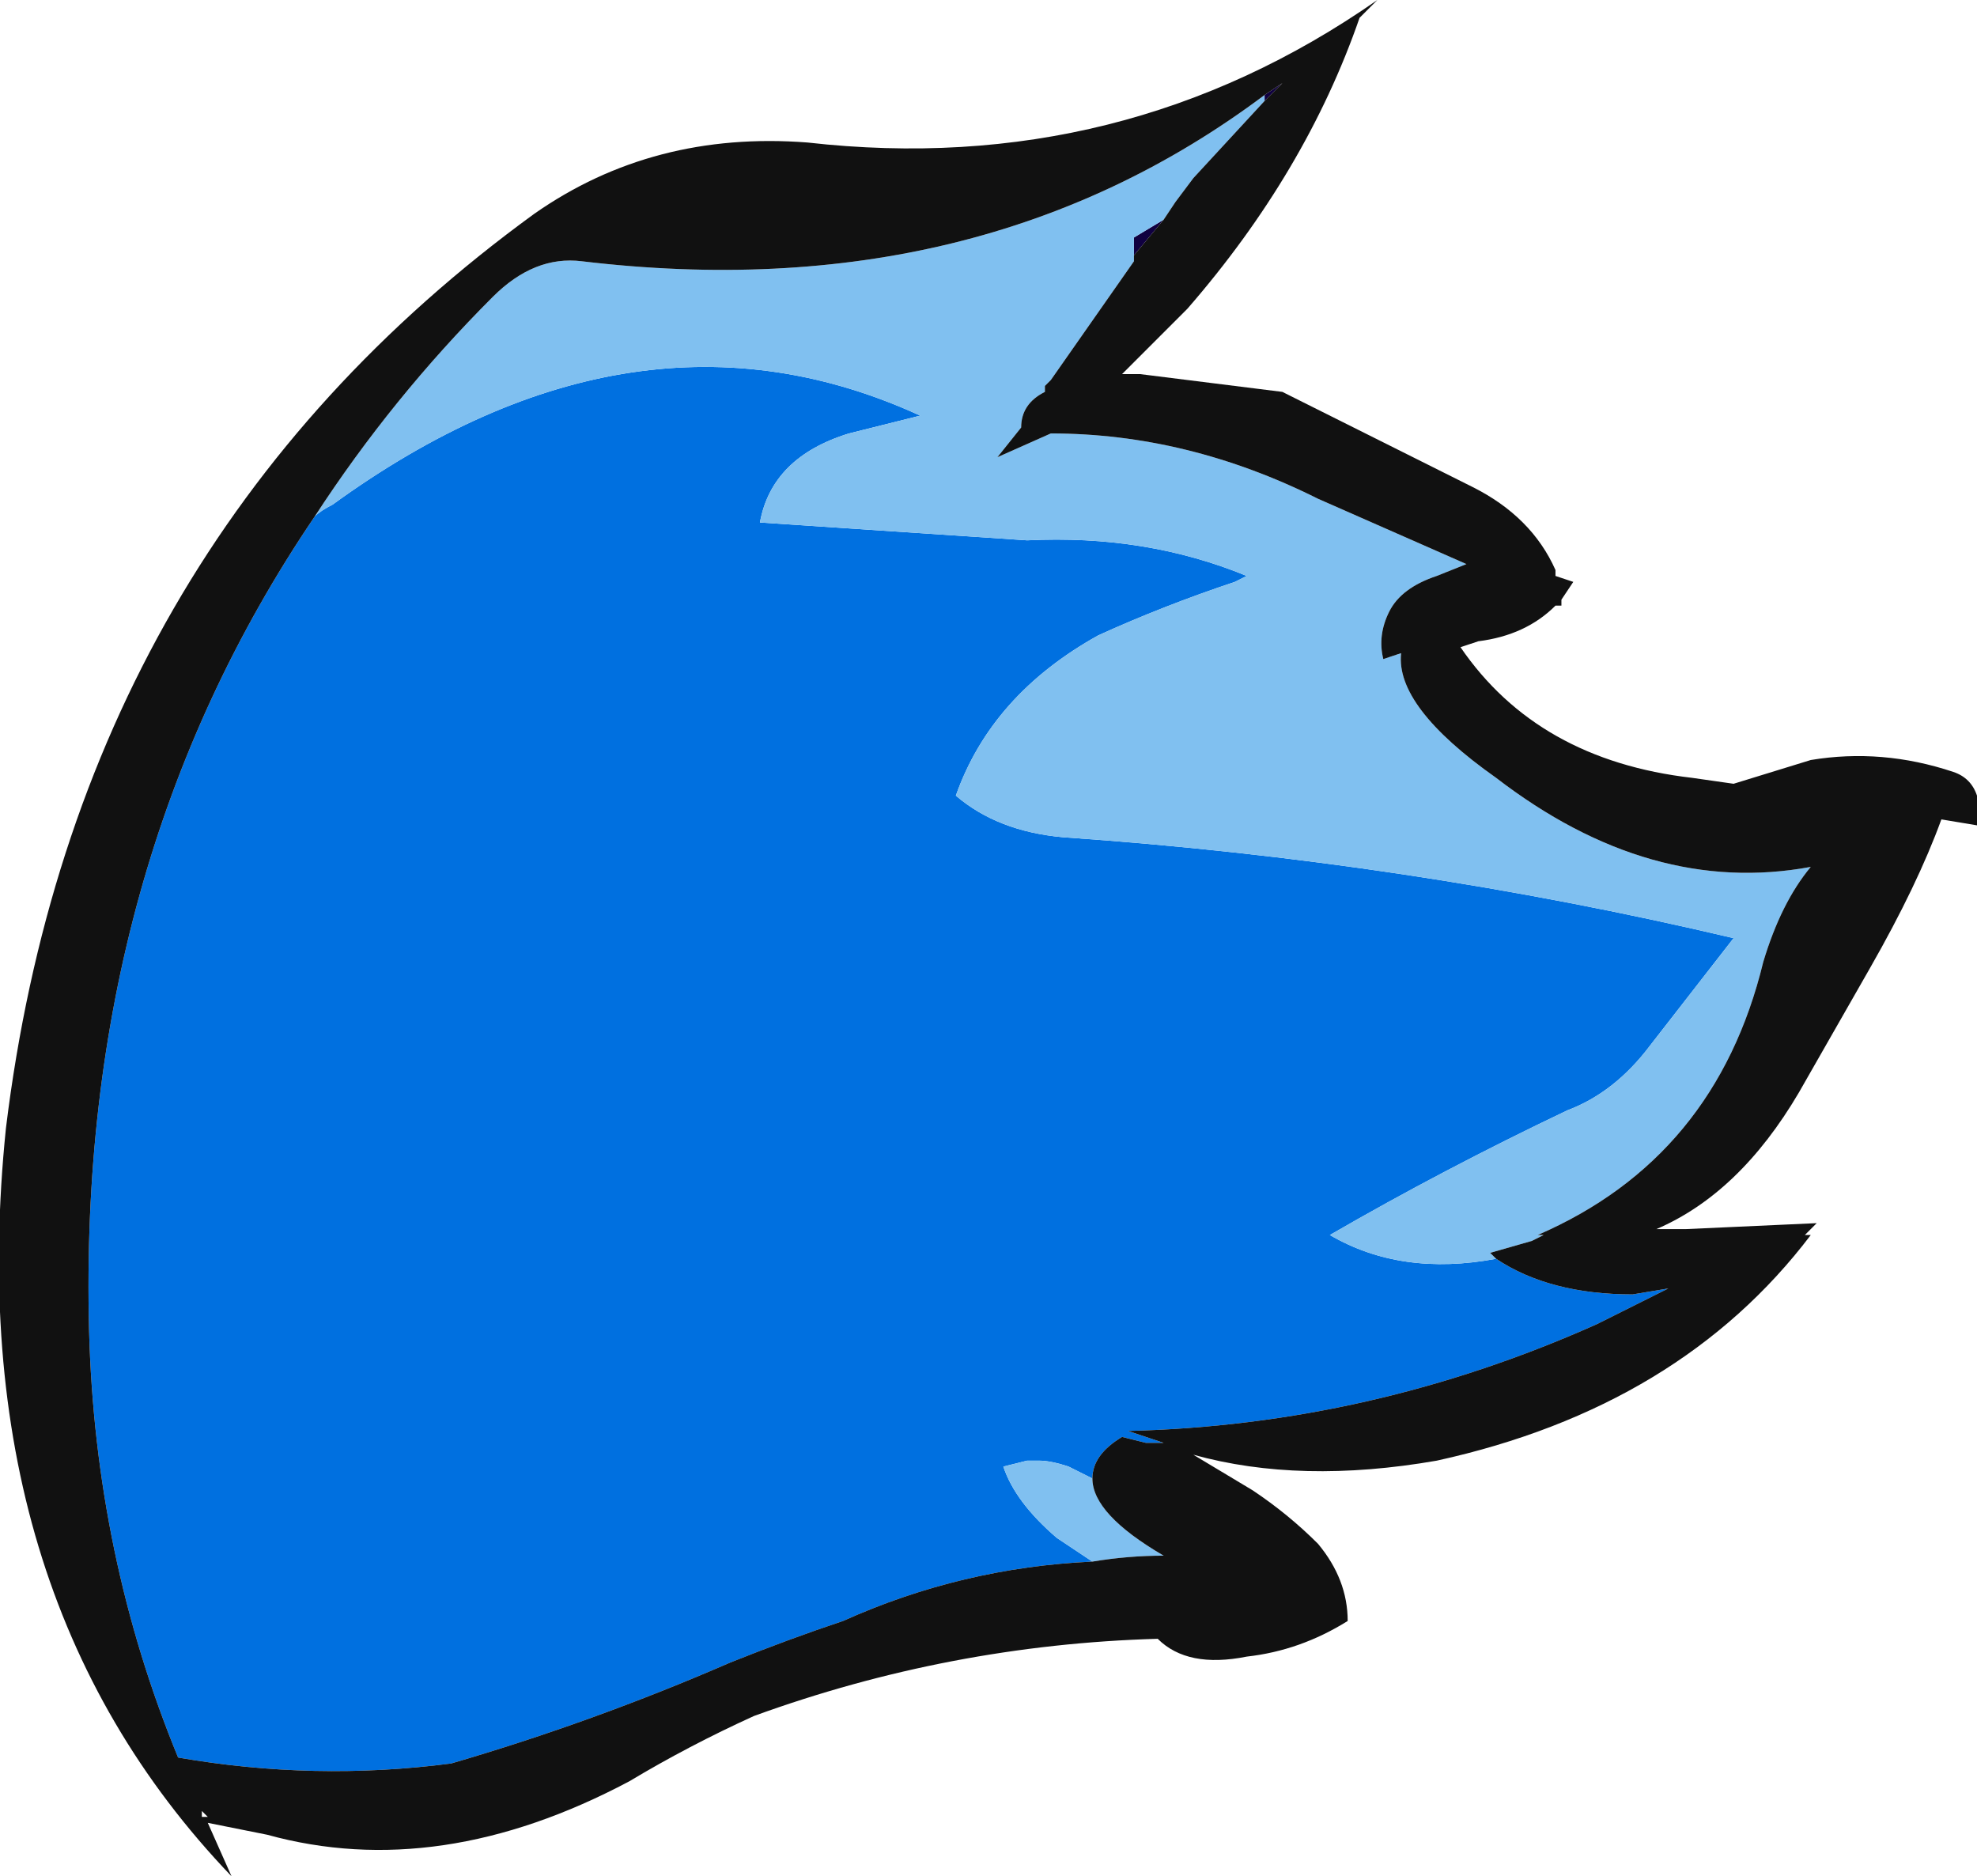 <?xml version="1.0" encoding="UTF-8" standalone="no"?>
<svg xmlns:ffdec="https://www.free-decompiler.com/flash" xmlns:xlink="http://www.w3.org/1999/xlink" ffdec:objectType="frame" height="110.6px" width="116.55px" xmlns="http://www.w3.org/2000/svg">
  <g transform="matrix(1.0, 0.0, 0.0, 1.0, 47.95, 60.55)">
    <use ffdec:characterId="702" height="15.8" transform="matrix(7.0, 0.0, 0.0, 7.0, -47.95, -60.55)" width="16.65" xlink:href="#shape0"/>
  </g>
  <defs>
    <g id="shape0" transform="matrix(1.0, 0.0, 0.0, 1.0, 6.85, 8.65)">
      <path d="M3.8 -7.85 L3.95 -7.95 3.8 -7.8 3.8 -7.85 M2.95 -6.8 L2.7 -6.5 2.7 -6.65 2.95 -6.8" fill="#100040" fill-rule="evenodd" stroke="none"/>
      <path d="M5.75 1.95 Q6.2 2.25 6.9 2.25 L7.2 2.2 6.6 2.5 Q4.7 3.35 2.65 3.4 L2.95 3.5 2.8 3.5 2.6 3.45 Q2.35 3.6 2.35 3.8 L2.15 3.7 Q2.0 3.65 1.9 3.65 L1.8 3.65 1.6 3.7 Q1.7 4.0 2.05 4.3 L2.35 4.5 Q1.25 4.55 0.25 5.0 -0.2 5.15 -0.7 5.35 -1.85 5.85 -3.05 6.2 -4.2 6.35 -5.35 6.15 -6.05 4.45 -6.1 2.55 -6.2 -1.35 -4.2 -4.3 -4.15 -4.35 -4.05 -4.4 -1.5 -6.25 0.9 -5.15 L0.3 -5.0 Q-0.35 -4.8 -0.45 -4.25 L1.8 -4.1 Q2.8 -4.15 3.65 -3.8 L3.55 -3.75 Q2.95 -3.55 2.4 -3.3 1.5 -2.8 1.2 -1.95 1.55 -1.65 2.1 -1.6 5.0 -1.4 7.75 -0.75 L7.05 0.15 Q6.75 0.55 6.35 0.7 5.3 1.2 4.35 1.75 4.95 2.1 5.75 1.95" fill="#0070e0" fill-rule="evenodd" stroke="none"/>
      <path d="M3.8 -7.85 L3.8 -7.8 3.2 -7.15 3.05 -6.95 2.95 -6.8 2.7 -6.65 2.7 -6.5 2.7 -6.45 2.0 -5.45 1.95 -5.4 1.95 -5.35 Q1.75 -5.25 1.75 -5.05 L1.55 -4.8 2.0 -5.0 Q3.15 -5.0 4.25 -4.45 L5.5 -3.9 5.25 -3.8 Q4.95 -3.7 4.85 -3.5 4.75 -3.3 4.8 -3.1 L4.95 -3.15 Q4.9 -2.7 5.75 -2.1 7.05 -1.1 8.4 -1.35 8.15 -1.05 8.0 -0.55 7.6 1.1 6.1 1.75 L6.15 1.75 6.05 1.8 5.7 1.9 5.75 1.95 Q4.95 2.1 4.35 1.75 5.3 1.2 6.35 0.7 6.75 0.55 7.05 0.15 L7.75 -0.75 Q5.0 -1.4 2.1 -1.6 1.55 -1.65 1.2 -1.95 1.5 -2.8 2.4 -3.3 2.95 -3.55 3.55 -3.75 L3.65 -3.8 Q2.8 -4.15 1.8 -4.1 L-0.45 -4.25 Q-0.35 -4.8 0.3 -5.0 L0.9 -5.15 Q-1.5 -6.25 -4.05 -4.4 -4.15 -4.35 -4.2 -4.3 -3.55 -5.3 -2.7 -6.15 -2.35 -6.5 -1.95 -6.45 1.4 -6.05 3.8 -7.85 M2.35 3.8 Q2.35 4.1 2.95 4.45 2.65 4.45 2.35 4.5 L2.05 4.3 Q1.7 4.0 1.6 3.7 L1.8 3.65 1.9 3.65 Q2.0 3.65 2.15 3.7 L2.35 3.8" fill="#80c0f0" fill-rule="evenodd" stroke="none"/>
      <path d="M3.8 -7.8 L3.95 -7.95 3.8 -7.85 Q1.4 -6.05 -1.95 -6.45 -2.35 -6.5 -2.7 -6.15 -3.55 -5.3 -4.2 -4.3 -6.2 -1.35 -6.1 2.55 -6.05 4.45 -5.35 6.15 -4.2 6.35 -3.05 6.2 -1.85 5.85 -0.7 5.35 -0.2 5.15 0.25 5.0 1.25 4.55 2.35 4.5 2.65 4.45 2.95 4.45 2.35 4.1 2.35 3.8 2.35 3.6 2.6 3.45 L2.8 3.5 2.95 3.5 2.65 3.4 Q4.7 3.35 6.6 2.5 L7.2 2.2 6.9 2.25 Q6.2 2.25 5.75 1.95 L5.7 1.9 6.05 1.8 6.15 1.75 6.1 1.75 Q7.6 1.1 8.0 -0.55 8.15 -1.05 8.4 -1.35 7.05 -1.1 5.75 -2.1 4.9 -2.7 4.95 -3.15 L4.8 -3.1 Q4.75 -3.3 4.85 -3.5 4.95 -3.7 5.25 -3.8 L5.5 -3.9 4.25 -4.45 Q3.15 -5.0 2.0 -5.0 L1.55 -4.8 1.75 -5.05 Q1.75 -5.25 1.95 -5.35 L1.95 -5.4 2.0 -5.45 2.7 -6.45 2.7 -6.5 2.95 -6.8 3.05 -6.95 3.2 -7.15 3.8 -7.8 M4.6 -8.5 Q4.15 -7.2 3.15 -6.05 L2.6 -5.5 2.75 -5.5 3.95 -5.35 Q4.75 -4.95 5.55 -4.55 6.05 -4.3 6.25 -3.85 L6.25 -3.8 6.4 -3.75 6.3 -3.6 6.3 -3.55 6.25 -3.55 Q6.0 -3.3 5.6 -3.25 L5.45 -3.2 Q6.1 -2.25 7.4 -2.1 L7.75 -2.05 8.4 -2.25 Q9.0 -2.35 9.6 -2.15 9.75 -2.1 9.8 -1.95 9.85 -1.8 9.8 -1.7 L9.5 -1.75 Q9.3 -1.2 8.9 -0.5 L8.3 0.55 Q7.8 1.4 7.1 1.7 L7.35 1.7 8.45 1.65 8.35 1.75 8.4 1.75 Q7.3 3.2 5.25 3.65 4.1 3.85 3.2 3.6 3.45 3.75 3.7 3.9 4.0 4.1 4.25 4.35 4.5 4.65 4.5 5.0 4.1 5.25 3.65 5.3 3.15 5.4 2.9 5.15 1.15 5.2 -0.5 5.8 -1.05 6.05 -1.55 6.35 -3.15 7.2 -4.6 6.8 L-5.1 6.7 -4.9 7.15 Q-7.2 4.75 -6.8 0.85 -6.2 -4.05 -2.35 -6.85 -1.35 -7.55 -0.05 -7.45 2.6 -7.15 4.75 -8.65 L4.6 -8.5 M-5.1 6.65 L-5.15 6.6 -5.15 6.65 -5.1 6.65" fill="#111111" fill-rule="evenodd" stroke="none"/>
    </g>
  </defs>
</svg>
